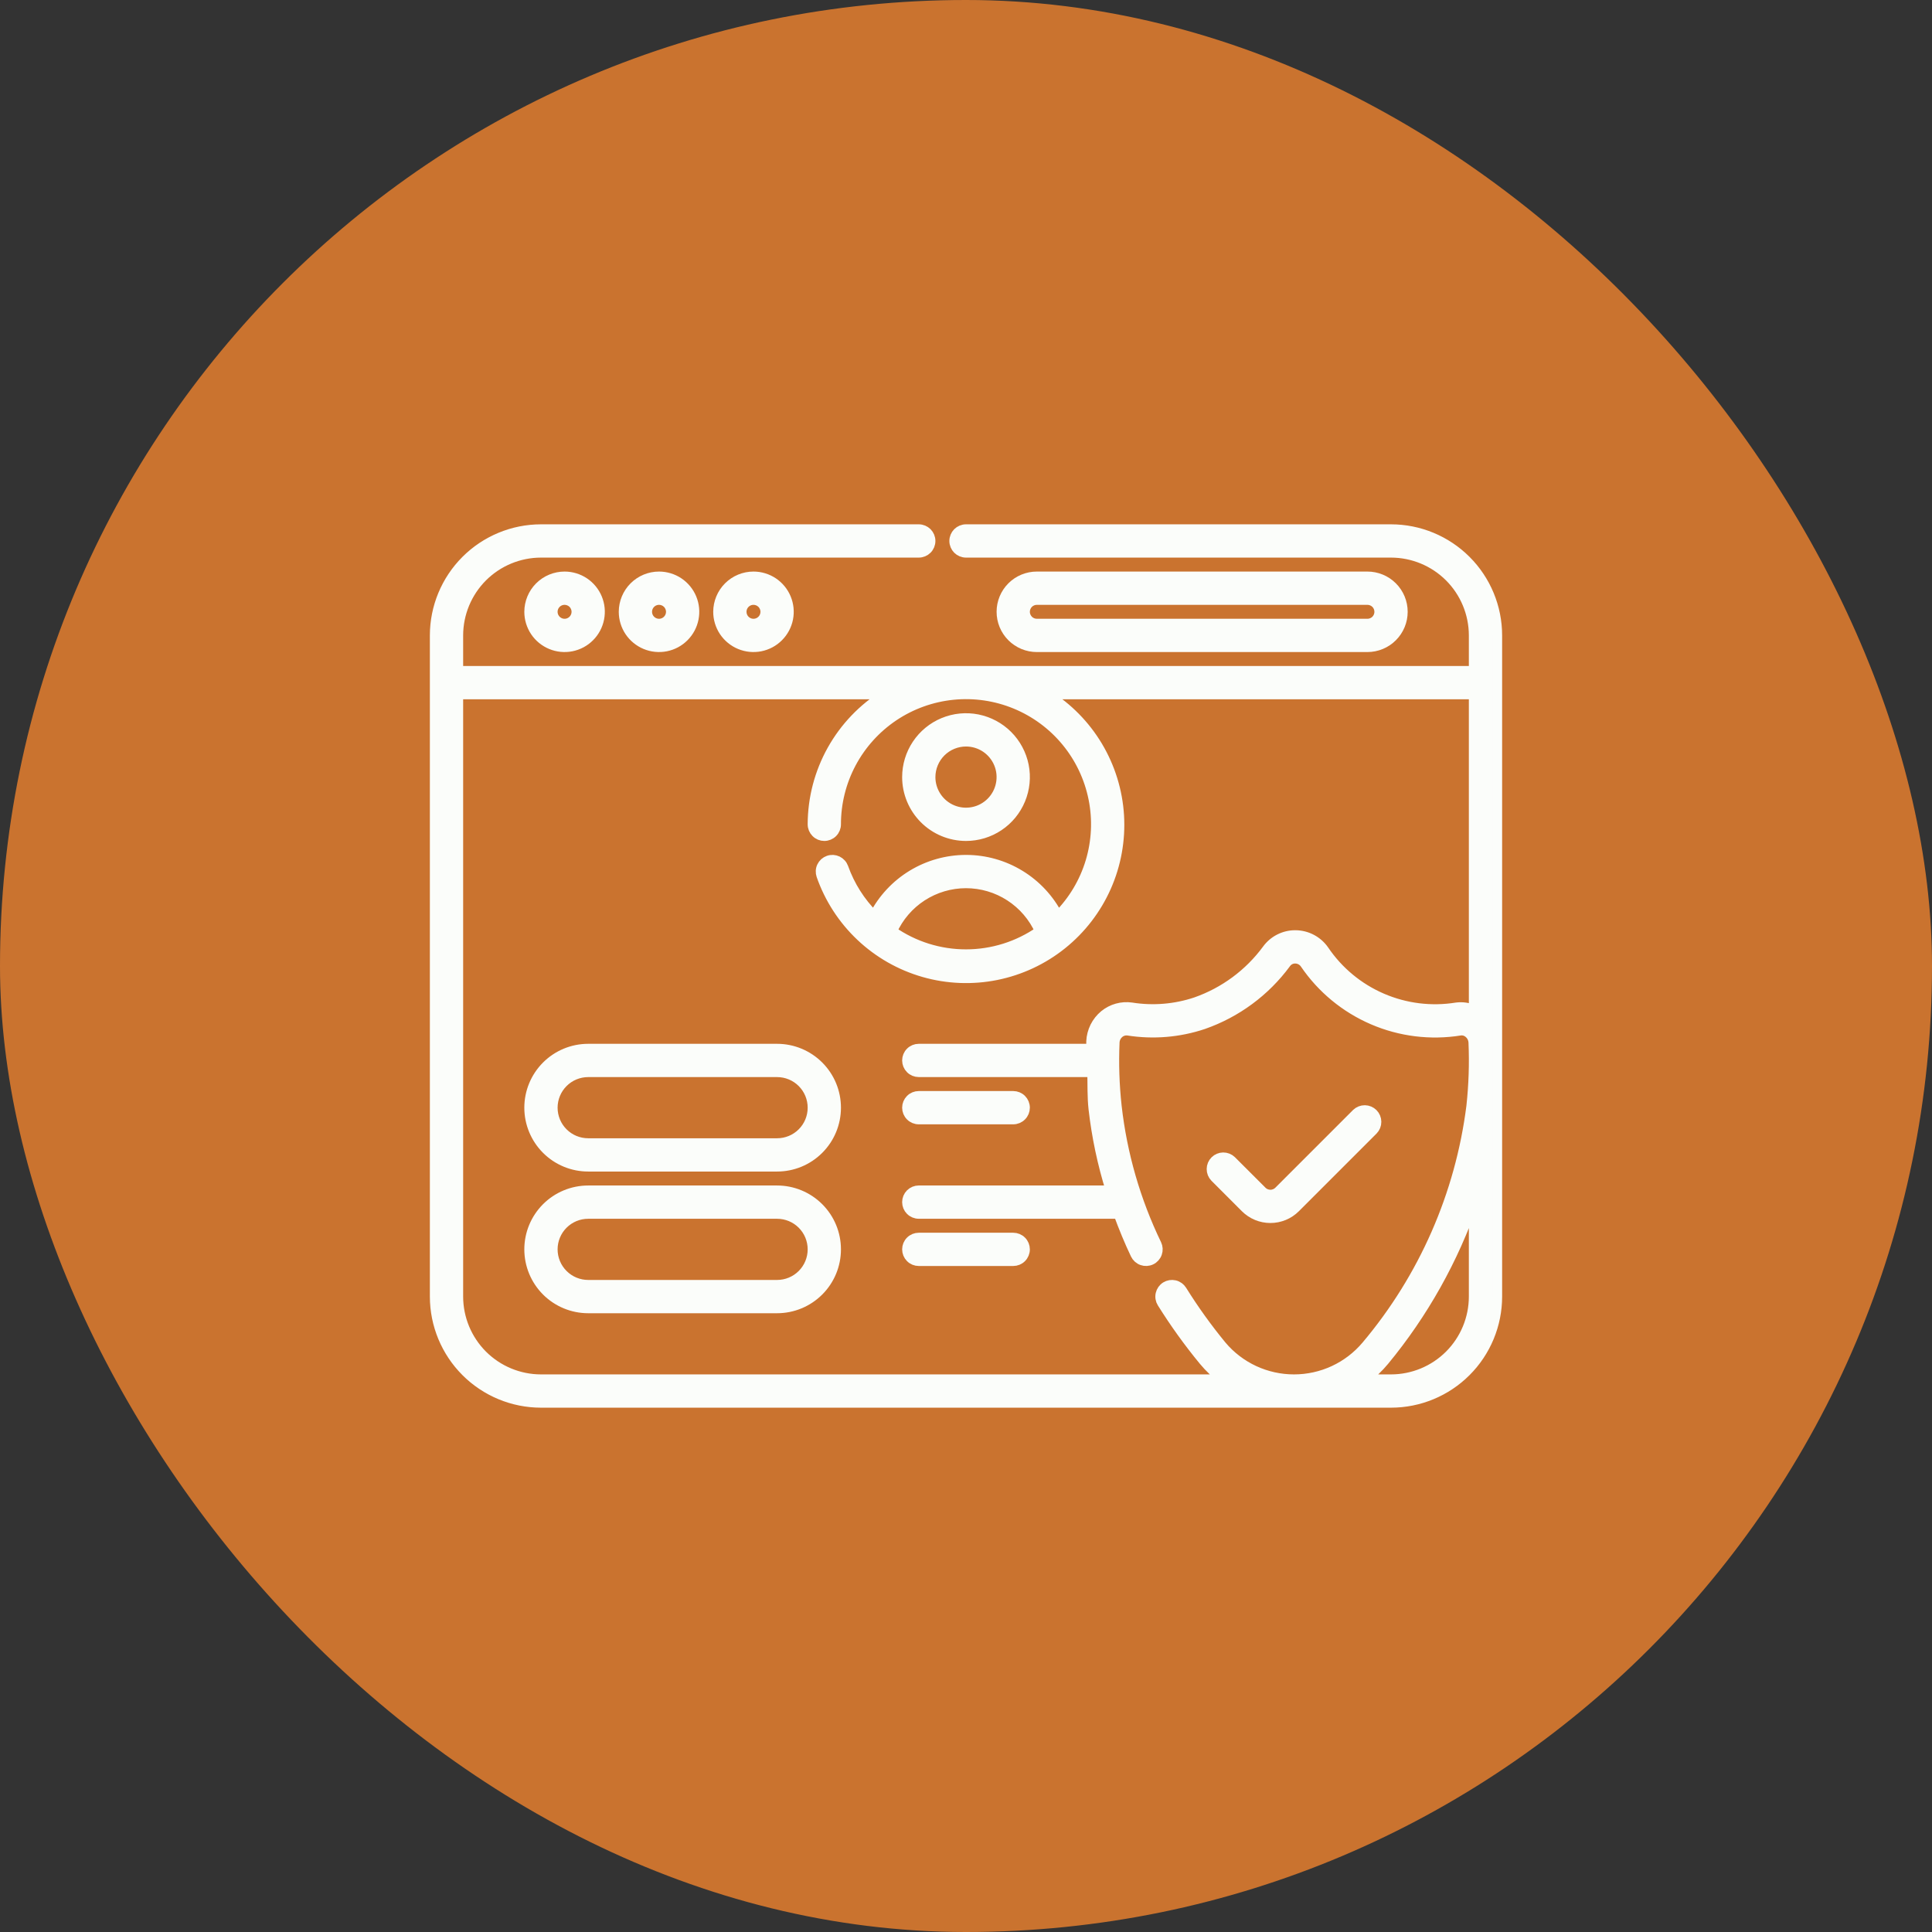 <svg xmlns="http://www.w3.org/2000/svg" width="80" height="80" viewBox="0 0 80 80" fill="none"><rect x="0" y="0" width="80" height="80" fill="#333333" stroke="none"/><rect width="80" height="80" rx="40" fill="#CA732F"></rect><path d="M51.567 50.014C51.842 50.288 52.215 50.442 52.604 50.442C52.993 50.442 53.366 50.288 53.641 50.014L56.861 46.794C56.95 46.702 56.999 46.578 56.998 46.45C56.997 46.322 56.946 46.199 56.855 46.108C56.764 46.018 56.642 45.966 56.514 45.965C56.385 45.964 56.262 46.014 56.17 46.102L52.95 49.322C52.858 49.414 52.734 49.465 52.604 49.465C52.475 49.465 52.35 49.414 52.259 49.322L50.994 48.058C50.902 47.969 50.779 47.92 50.65 47.921C50.522 47.922 50.4 47.973 50.309 48.064C50.218 48.155 50.167 48.277 50.166 48.406C50.165 48.534 50.214 48.657 50.303 48.749L51.567 50.014Z" fill="#FBFDFA"></path><path d="M40 34.622C40.483 34.622 40.956 34.479 41.358 34.21C41.76 33.942 42.073 33.56 42.258 33.113C42.443 32.667 42.492 32.175 42.398 31.701C42.303 31.227 42.07 30.791 41.728 30.449C41.387 30.108 40.951 29.875 40.477 29.78C40.003 29.686 39.511 29.734 39.065 29.919C38.618 30.104 38.236 30.418 37.968 30.82C37.699 31.222 37.556 31.694 37.556 32.178C37.556 32.826 37.814 33.447 38.272 33.906C38.73 34.364 39.352 34.622 40 34.622ZM40 30.711C40.29 30.711 40.574 30.797 40.815 30.958C41.056 31.119 41.244 31.349 41.355 31.616C41.466 31.884 41.495 32.179 41.438 32.464C41.382 32.748 41.242 33.01 41.037 33.215C40.832 33.42 40.571 33.56 40.286 33.616C40.002 33.673 39.707 33.644 39.439 33.533C39.171 33.422 38.942 33.234 38.781 32.993C38.619 32.751 38.533 32.468 38.533 32.178C38.534 31.789 38.688 31.416 38.963 31.141C39.238 30.866 39.611 30.712 40 30.711Z" fill="#FBFDFA"></path><path d="M38.044 46.356H41.956C42.085 46.356 42.21 46.304 42.301 46.212C42.393 46.121 42.444 45.996 42.444 45.867C42.444 45.737 42.393 45.613 42.301 45.521C42.21 45.429 42.085 45.378 41.956 45.378H38.044C37.915 45.378 37.79 45.429 37.699 45.521C37.607 45.613 37.556 45.737 37.556 45.867C37.556 45.996 37.607 46.121 37.699 46.212C37.79 46.304 37.915 46.356 38.044 46.356Z" fill="#FBFDFA"></path><path d="M41.956 51.245H38.044C37.915 51.245 37.79 51.296 37.699 51.388C37.607 51.479 37.556 51.604 37.556 51.733C37.556 51.863 37.607 51.987 37.699 52.079C37.79 52.171 37.915 52.222 38.044 52.222H41.956C42.085 52.222 42.21 52.171 42.301 52.079C42.393 51.987 42.444 51.863 42.444 51.733C42.444 51.604 42.393 51.479 42.301 51.388C42.21 51.296 42.085 51.245 41.956 51.245Z" fill="#FBFDFA"></path><path d="M32.178 43.422H24.356C23.707 43.422 23.085 43.68 22.627 44.138C22.169 44.597 21.911 45.218 21.911 45.867C21.911 46.515 22.169 47.137 22.627 47.595C23.085 48.054 23.707 48.311 24.356 48.311H32.178C32.826 48.311 33.448 48.054 33.906 47.595C34.365 47.137 34.622 46.515 34.622 45.867C34.622 45.218 34.365 44.597 33.906 44.138C33.448 43.68 32.826 43.422 32.178 43.422ZM32.178 47.333H24.356C23.967 47.333 23.593 47.179 23.319 46.904C23.043 46.629 22.889 46.256 22.889 45.867C22.889 45.478 23.043 45.105 23.319 44.83C23.593 44.554 23.967 44.4 24.356 44.4H32.178C32.567 44.4 32.94 44.554 33.215 44.83C33.49 45.105 33.644 45.478 33.644 45.867C33.644 46.256 33.49 46.629 33.215 46.904C32.94 47.179 32.567 47.333 32.178 47.333Z" fill="#FBFDFA"></path><path d="M32.178 49.289H24.356C23.707 49.289 23.085 49.547 22.627 50.005C22.169 50.463 21.911 51.085 21.911 51.733C21.911 52.382 22.169 53.003 22.627 53.462C23.085 53.92 23.707 54.178 24.356 54.178H32.178C32.826 54.178 33.448 53.92 33.906 53.462C34.365 53.003 34.622 52.382 34.622 51.733C34.622 51.085 34.365 50.463 33.906 50.005C33.448 49.547 32.826 49.289 32.178 49.289ZM32.178 53.2H24.356C23.967 53.2 23.593 53.045 23.319 52.77C23.043 52.495 22.889 52.122 22.889 51.733C22.889 51.344 23.043 50.971 23.319 50.696C23.593 50.421 23.967 50.267 24.356 50.267H32.178C32.567 50.267 32.94 50.421 33.215 50.696C33.49 50.971 33.644 51.344 33.644 51.733C33.644 52.122 33.49 52.495 33.215 52.77C32.94 53.045 32.567 53.2 32.178 53.2Z" fill="#FBFDFA"></path><path d="M56.622 26.8C57.011 26.8 57.384 26.645 57.659 26.37C57.934 26.095 58.089 25.722 58.089 25.333C58.089 24.944 57.934 24.571 57.659 24.296C57.384 24.021 57.011 23.867 56.622 23.867H42.933C42.544 23.867 42.171 24.021 41.896 24.296C41.621 24.571 41.467 24.944 41.467 25.333C41.467 25.722 41.621 26.095 41.896 26.37C42.171 26.645 42.544 26.8 42.933 26.8H56.622ZM42.444 25.333C42.444 25.204 42.496 25.079 42.588 24.988C42.679 24.896 42.804 24.845 42.933 24.845H56.622C56.752 24.845 56.876 24.896 56.968 24.988C57.06 25.079 57.111 25.204 57.111 25.333C57.111 25.463 57.06 25.587 56.968 25.679C56.876 25.771 56.752 25.822 56.622 25.822H42.933C42.804 25.822 42.679 25.771 42.588 25.679C42.496 25.587 42.444 25.463 42.444 25.333Z" fill="#FBFDFA"></path><path d="M57.6 21.911H40C39.87 21.911 39.746 21.963 39.654 22.054C39.563 22.146 39.511 22.27 39.511 22.4C39.511 22.53 39.563 22.654 39.654 22.746C39.746 22.837 39.87 22.889 40 22.889H57.6C58.507 22.89 59.377 23.251 60.019 23.892C60.66 24.534 61.021 25.404 61.022 26.311V27.778H18.978V26.311C18.979 25.404 19.34 24.534 19.981 23.892C20.623 23.251 21.493 22.89 22.4 22.889H38.044C38.174 22.889 38.298 22.837 38.39 22.746C38.482 22.654 38.533 22.53 38.533 22.4C38.533 22.27 38.482 22.146 38.39 22.054C38.298 21.963 38.174 21.911 38.044 21.911H22.4C21.233 21.912 20.115 22.376 19.29 23.201C18.465 24.026 18.001 25.145 18 26.311V53.689C18.001 54.855 18.465 55.974 19.29 56.799C20.115 57.624 21.233 58.088 22.4 58.089H57.6C58.767 58.088 59.885 57.624 60.71 56.799C61.535 55.974 61.999 54.855 62 53.689V26.311C61.999 25.145 61.535 24.026 60.71 23.201C59.885 22.376 58.767 21.912 57.6 21.911ZM22.4 57.111C21.493 57.11 20.623 56.749 19.981 56.108C19.34 55.466 18.979 54.596 18.978 53.689V28.756H36.65C35.733 29.323 34.976 30.114 34.45 31.055C33.924 31.996 33.647 33.055 33.644 34.133C33.644 34.263 33.696 34.387 33.788 34.479C33.879 34.571 34.004 34.622 34.133 34.622C34.263 34.622 34.387 34.571 34.479 34.479C34.571 34.387 34.622 34.263 34.622 34.133C34.621 33.249 34.838 32.379 35.254 31.598C35.67 30.818 36.272 30.153 37.006 29.66C37.741 29.168 38.585 28.865 39.465 28.777C40.345 28.689 41.233 28.819 42.05 29.156C42.867 29.493 43.589 30.026 44.151 30.709C44.713 31.391 45.098 32.202 45.272 33.069C45.447 33.935 45.404 34.832 45.15 35.678C44.895 36.525 44.435 37.295 43.811 37.922C43.45 37.223 42.904 36.636 42.232 36.227C41.561 35.817 40.789 35.6 40.002 35.6C39.215 35.6 38.444 35.816 37.772 36.224C37.099 36.633 36.553 37.219 36.191 37.918C35.627 37.356 35.196 36.675 34.929 35.926C34.907 35.865 34.874 35.809 34.831 35.762C34.788 35.714 34.736 35.675 34.678 35.647C34.62 35.62 34.557 35.604 34.493 35.6C34.429 35.597 34.365 35.606 34.304 35.628C34.244 35.649 34.188 35.682 34.14 35.725C34.093 35.768 34.054 35.82 34.026 35.878C33.998 35.936 33.982 35.999 33.979 36.063C33.976 36.127 33.985 36.192 34.006 36.252C34.342 37.211 34.903 38.076 35.642 38.774C36.38 39.471 37.276 39.982 38.253 40.262C39.23 40.542 40.26 40.583 41.256 40.383C42.252 40.182 43.186 39.746 43.978 39.11C44.771 38.474 45.399 37.657 45.811 36.728C46.223 35.799 46.405 34.784 46.344 33.77C46.282 32.756 45.978 31.771 45.457 30.898C44.936 30.026 44.214 29.291 43.35 28.756H61.022V41.81C60.798 41.715 60.552 41.681 60.311 41.712C59.266 41.881 58.195 41.748 57.224 41.328C56.253 40.909 55.422 40.22 54.829 39.343C54.696 39.152 54.519 38.996 54.313 38.887C54.108 38.779 53.879 38.721 53.646 38.719H53.632C53.404 38.718 53.178 38.772 52.975 38.876C52.772 38.979 52.596 39.129 52.462 39.314C51.721 40.32 50.694 41.079 49.515 41.492C48.659 41.778 47.746 41.853 46.854 41.712C46.655 41.683 46.452 41.696 46.258 41.75C46.063 41.804 45.883 41.898 45.727 42.025C45.564 42.16 45.431 42.327 45.337 42.516C45.243 42.706 45.189 42.913 45.18 43.124C45.175 43.223 45.192 43.322 45.19 43.422H38.044C37.915 43.422 37.79 43.473 37.699 43.565C37.607 43.656 37.556 43.781 37.556 43.91C37.556 44.04 37.607 44.164 37.699 44.256C37.79 44.348 37.915 44.399 38.044 44.399H45.223C45.236 44.908 45.218 45.42 45.274 45.919C45.404 47.062 45.643 48.19 45.985 49.288H38.044C37.915 49.288 37.79 49.34 37.699 49.431C37.607 49.523 37.556 49.647 37.556 49.777C37.556 49.907 37.607 50.031 37.699 50.123C37.79 50.214 37.915 50.266 38.044 50.266H46.312C46.521 50.831 46.749 51.392 47.013 51.944C47.069 52.061 47.169 52.151 47.292 52.194C47.414 52.237 47.549 52.23 47.666 52.174C47.783 52.118 47.873 52.018 47.916 51.895C47.959 51.773 47.952 51.639 47.896 51.522C47.028 49.725 46.47 47.794 46.246 45.811C46.149 44.933 46.12 44.048 46.158 43.165C46.161 43.091 46.179 43.019 46.212 42.953C46.245 42.886 46.292 42.828 46.349 42.781C46.398 42.74 46.456 42.71 46.518 42.693C46.579 42.675 46.644 42.67 46.708 42.679C47.754 42.844 48.824 42.755 49.828 42.419C51.196 41.941 52.389 41.062 53.249 39.896C53.292 39.833 53.35 39.782 53.418 39.747C53.486 39.712 53.561 39.695 53.637 39.697C53.715 39.698 53.792 39.718 53.861 39.755C53.93 39.792 53.989 39.845 54.033 39.91C54.73 40.934 55.705 41.738 56.843 42.229C57.98 42.719 59.234 42.875 60.458 42.679C60.521 42.669 60.586 42.674 60.647 42.691C60.709 42.709 60.766 42.74 60.815 42.781C60.872 42.828 60.919 42.887 60.952 42.953C60.985 43.02 61.003 43.092 61.007 43.166C61.045 44.049 61.015 44.934 60.919 45.813C60.455 49.467 58.945 52.908 56.571 55.724C56.204 56.159 55.746 56.508 55.23 56.748C54.713 56.987 54.151 57.111 53.582 57.111C53.013 57.111 52.451 56.987 51.934 56.748C51.418 56.508 50.96 56.159 50.593 55.724C49.994 54.996 49.443 54.23 48.945 53.43C48.876 53.32 48.767 53.241 48.64 53.212C48.514 53.183 48.381 53.205 48.271 53.273C48.16 53.342 48.082 53.452 48.053 53.578C48.023 53.704 48.045 53.837 48.114 53.947C48.636 54.783 49.212 55.584 49.839 56.345C50.076 56.631 50.346 56.888 50.644 57.111L22.4 57.111ZM43.052 38.553C42.157 39.177 41.091 39.511 40 39.511C38.908 39.512 37.843 39.178 36.947 38.554C37.211 37.966 37.64 37.466 38.181 37.115C38.723 36.765 39.354 36.578 39.999 36.578C40.644 36.578 41.276 36.764 41.817 37.115C42.359 37.465 42.788 37.965 43.052 38.553ZM57.6 57.111H56.52C56.818 56.889 57.088 56.631 57.325 56.345C58.942 54.386 60.194 52.151 61.022 49.749V53.689C61.021 54.596 60.66 55.466 60.019 56.108C59.377 56.749 58.507 57.11 57.6 57.111Z" fill="#FBFDFA"></path><path d="M21.911 25.333C21.911 25.623 21.997 25.907 22.158 26.148C22.319 26.389 22.549 26.577 22.817 26.688C23.084 26.799 23.379 26.828 23.664 26.772C23.948 26.715 24.21 26.576 24.415 26.37C24.62 26.165 24.76 25.904 24.816 25.619C24.873 25.335 24.844 25.04 24.733 24.772C24.622 24.504 24.434 24.275 24.193 24.114C23.951 23.953 23.668 23.867 23.378 23.867C22.989 23.867 22.616 24.022 22.341 24.297C22.066 24.572 21.912 24.945 21.911 25.333ZM23.867 25.333C23.867 25.43 23.838 25.525 23.784 25.605C23.731 25.685 23.654 25.748 23.565 25.785C23.476 25.822 23.377 25.832 23.282 25.813C23.188 25.794 23.101 25.747 23.032 25.679C22.964 25.611 22.917 25.524 22.898 25.429C22.879 25.334 22.889 25.236 22.926 25.146C22.963 25.057 23.026 24.981 23.106 24.927C23.187 24.873 23.281 24.845 23.378 24.845C23.507 24.845 23.632 24.896 23.724 24.988C23.815 25.079 23.867 25.204 23.867 25.333Z" fill="#FBFDFA"></path><path d="M25.822 25.333C25.822 25.623 25.908 25.907 26.069 26.148C26.231 26.389 26.46 26.577 26.728 26.688C26.996 26.799 27.291 26.828 27.575 26.772C27.86 26.715 28.121 26.576 28.326 26.37C28.531 26.165 28.671 25.904 28.727 25.619C28.784 25.335 28.755 25.04 28.644 24.772C28.533 24.504 28.345 24.275 28.104 24.114C27.863 23.953 27.579 23.867 27.289 23.867C26.9 23.867 26.527 24.022 26.252 24.297C25.977 24.572 25.823 24.945 25.822 25.333ZM27.778 25.333C27.778 25.43 27.749 25.525 27.695 25.605C27.642 25.685 27.565 25.748 27.476 25.785C27.387 25.822 27.288 25.832 27.194 25.813C27.099 25.794 27.012 25.747 26.943 25.679C26.875 25.611 26.828 25.524 26.809 25.429C26.791 25.334 26.8 25.236 26.837 25.146C26.874 25.057 26.937 24.981 27.017 24.927C27.098 24.873 27.192 24.845 27.289 24.845C27.419 24.845 27.543 24.896 27.635 24.988C27.726 25.079 27.778 25.204 27.778 25.333Z" fill="#FBFDFA"></path><path d="M29.733 25.333C29.733 25.623 29.819 25.907 29.98 26.148C30.142 26.389 30.371 26.577 30.639 26.688C30.907 26.799 31.202 26.828 31.486 26.772C31.771 26.715 32.032 26.576 32.237 26.37C32.442 26.165 32.582 25.904 32.639 25.619C32.695 25.335 32.666 25.04 32.555 24.772C32.444 24.504 32.256 24.275 32.015 24.114C31.774 23.953 31.49 23.867 31.2 23.867C30.811 23.867 30.438 24.022 30.163 24.297C29.888 24.572 29.734 24.945 29.733 25.333ZM31.689 25.333C31.689 25.43 31.66 25.525 31.607 25.605C31.553 25.685 31.476 25.748 31.387 25.785C31.298 25.822 31.2 25.832 31.105 25.813C31.01 25.794 30.923 25.747 30.854 25.679C30.786 25.611 30.739 25.524 30.721 25.429C30.702 25.334 30.711 25.236 30.748 25.146C30.785 25.057 30.848 24.981 30.928 24.927C31.009 24.873 31.103 24.845 31.2 24.845C31.33 24.845 31.454 24.896 31.546 24.988C31.637 25.079 31.689 25.204 31.689 25.333Z" fill="#FBFDFA"></path><path d="M51.567 50.014C51.842 50.288 52.215 50.442 52.604 50.442C52.993 50.442 53.366 50.288 53.641 50.014L56.861 46.794C56.95 46.702 56.999 46.578 56.998 46.45C56.997 46.322 56.946 46.199 56.855 46.108C56.764 46.018 56.642 45.966 56.514 45.965C56.385 45.964 56.262 46.014 56.17 46.102L52.95 49.322C52.858 49.414 52.734 49.465 52.604 49.465C52.475 49.465 52.35 49.414 52.259 49.322L50.994 48.058C50.902 47.969 50.779 47.92 50.65 47.921C50.522 47.922 50.4 47.973 50.309 48.064C50.218 48.155 50.167 48.277 50.166 48.406C50.165 48.534 50.214 48.657 50.303 48.749L51.567 50.014Z" stroke="#FBFDFA" stroke-width="0.4"></path><path d="M40 34.622C40.483 34.622 40.956 34.479 41.358 34.21C41.76 33.942 42.073 33.56 42.258 33.113C42.443 32.667 42.492 32.175 42.398 31.701C42.303 31.227 42.07 30.791 41.728 30.449C41.387 30.108 40.951 29.875 40.477 29.78C40.003 29.686 39.511 29.734 39.065 29.919C38.618 30.104 38.236 30.418 37.968 30.82C37.699 31.222 37.556 31.694 37.556 32.178C37.556 32.826 37.814 33.447 38.272 33.906C38.73 34.364 39.352 34.622 40 34.622ZM40 30.711C40.29 30.711 40.574 30.797 40.815 30.958C41.056 31.119 41.244 31.349 41.355 31.616C41.466 31.884 41.495 32.179 41.438 32.464C41.382 32.748 41.242 33.01 41.037 33.215C40.832 33.42 40.571 33.56 40.286 33.616C40.002 33.673 39.707 33.644 39.439 33.533C39.171 33.422 38.942 33.234 38.781 32.993C38.619 32.751 38.533 32.468 38.533 32.178C38.534 31.789 38.688 31.416 38.963 31.141C39.238 30.866 39.611 30.712 40 30.711Z" stroke="#FBFDFA" stroke-width="0.4"></path><path d="M38.044 46.356H41.956C42.085 46.356 42.21 46.304 42.301 46.212C42.393 46.121 42.444 45.996 42.444 45.867C42.444 45.737 42.393 45.613 42.301 45.521C42.21 45.429 42.085 45.378 41.956 45.378H38.044C37.915 45.378 37.79 45.429 37.699 45.521C37.607 45.613 37.556 45.737 37.556 45.867C37.556 45.996 37.607 46.121 37.699 46.212C37.79 46.304 37.915 46.356 38.044 46.356Z" stroke="#FBFDFA" stroke-width="0.4"></path><path d="M41.956 51.245H38.044C37.915 51.245 37.79 51.296 37.699 51.388C37.607 51.479 37.556 51.604 37.556 51.733C37.556 51.863 37.607 51.987 37.699 52.079C37.79 52.171 37.915 52.222 38.044 52.222H41.956C42.085 52.222 42.21 52.171 42.301 52.079C42.393 51.987 42.444 51.863 42.444 51.733C42.444 51.604 42.393 51.479 42.301 51.388C42.21 51.296 42.085 51.245 41.956 51.245Z" stroke="#FBFDFA" stroke-width="0.4"></path><path d="M32.178 43.422H24.356C23.707 43.422 23.085 43.68 22.627 44.138C22.169 44.597 21.911 45.218 21.911 45.867C21.911 46.515 22.169 47.137 22.627 47.595C23.085 48.054 23.707 48.311 24.356 48.311H32.178C32.826 48.311 33.448 48.054 33.906 47.595C34.365 47.137 34.622 46.515 34.622 45.867C34.622 45.218 34.365 44.597 33.906 44.138C33.448 43.68 32.826 43.422 32.178 43.422ZM32.178 47.333H24.356C23.967 47.333 23.593 47.179 23.319 46.904C23.043 46.629 22.889 46.256 22.889 45.867C22.889 45.478 23.043 45.105 23.319 44.83C23.593 44.554 23.967 44.4 24.356 44.4H32.178C32.567 44.4 32.94 44.554 33.215 44.83C33.49 45.105 33.644 45.478 33.644 45.867C33.644 46.256 33.49 46.629 33.215 46.904C32.94 47.179 32.567 47.333 32.178 47.333Z" stroke="#FBFDFA" stroke-width="0.4"></path><path d="M32.178 49.289H24.356C23.707 49.289 23.085 49.547 22.627 50.005C22.169 50.463 21.911 51.085 21.911 51.733C21.911 52.382 22.169 53.003 22.627 53.462C23.085 53.92 23.707 54.178 24.356 54.178H32.178C32.826 54.178 33.448 53.92 33.906 53.462C34.365 53.003 34.622 52.382 34.622 51.733C34.622 51.085 34.365 50.463 33.906 50.005C33.448 49.547 32.826 49.289 32.178 49.289ZM32.178 53.2H24.356C23.967 53.2 23.593 53.045 23.319 52.77C23.043 52.495 22.889 52.122 22.889 51.733C22.889 51.344 23.043 50.971 23.319 50.696C23.593 50.421 23.967 50.267 24.356 50.267H32.178C32.567 50.267 32.94 50.421 33.215 50.696C33.49 50.971 33.644 51.344 33.644 51.733C33.644 52.122 33.49 52.495 33.215 52.77C32.94 53.045 32.567 53.2 32.178 53.2Z" stroke="#FBFDFA" stroke-width="0.4"></path><path d="M56.622 26.8C57.011 26.8 57.384 26.645 57.659 26.37C57.934 26.095 58.089 25.722 58.089 25.333C58.089 24.944 57.934 24.571 57.659 24.296C57.384 24.021 57.011 23.867 56.622 23.867H42.933C42.544 23.867 42.171 24.021 41.896 24.296C41.621 24.571 41.467 24.944 41.467 25.333C41.467 25.722 41.621 26.095 41.896 26.37C42.171 26.645 42.544 26.8 42.933 26.8H56.622ZM42.444 25.333C42.444 25.204 42.496 25.079 42.588 24.988C42.679 24.896 42.804 24.845 42.933 24.845H56.622C56.752 24.845 56.876 24.896 56.968 24.988C57.06 25.079 57.111 25.204 57.111 25.333C57.111 25.463 57.06 25.587 56.968 25.679C56.876 25.771 56.752 25.822 56.622 25.822H42.933C42.804 25.822 42.679 25.771 42.588 25.679C42.496 25.587 42.444 25.463 42.444 25.333Z" stroke="#FBFDFA" stroke-width="0.4"></path><path d="M57.6 21.911H40C39.87 21.911 39.746 21.963 39.654 22.054C39.563 22.146 39.511 22.27 39.511 22.4C39.511 22.53 39.563 22.654 39.654 22.746C39.746 22.837 39.87 22.889 40 22.889H57.6C58.507 22.89 59.377 23.251 60.019 23.892C60.66 24.534 61.021 25.404 61.022 26.311V27.778H18.978V26.311C18.979 25.404 19.34 24.534 19.981 23.892C20.623 23.251 21.493 22.89 22.4 22.889H38.044C38.174 22.889 38.298 22.837 38.39 22.746C38.482 22.654 38.533 22.53 38.533 22.4C38.533 22.27 38.482 22.146 38.39 22.054C38.298 21.963 38.174 21.911 38.044 21.911H22.4C21.233 21.912 20.115 22.376 19.29 23.201C18.465 24.026 18.001 25.145 18 26.311V53.689C18.001 54.855 18.465 55.974 19.29 56.799C20.115 57.624 21.233 58.088 22.4 58.089H57.6C58.767 58.088 59.885 57.624 60.71 56.799C61.535 55.974 61.999 54.855 62 53.689V26.311C61.999 25.145 61.535 24.026 60.71 23.201C59.885 22.376 58.767 21.912 57.6 21.911ZM22.4 57.111C21.493 57.11 20.623 56.749 19.981 56.108C19.34 55.466 18.979 54.596 18.978 53.689V28.756H36.65C35.733 29.323 34.976 30.114 34.45 31.055C33.924 31.996 33.647 33.055 33.644 34.133C33.644 34.263 33.696 34.387 33.788 34.479C33.879 34.571 34.004 34.622 34.133 34.622C34.263 34.622 34.387 34.571 34.479 34.479C34.571 34.387 34.622 34.263 34.622 34.133C34.621 33.249 34.838 32.379 35.254 31.598C35.67 30.818 36.272 30.153 37.006 29.66C37.741 29.168 38.585 28.865 39.465 28.777C40.345 28.689 41.233 28.819 42.05 29.156C42.867 29.493 43.589 30.026 44.151 30.709C44.713 31.391 45.098 32.202 45.272 33.069C45.447 33.935 45.404 34.832 45.15 35.678C44.895 36.525 44.435 37.295 43.811 37.922C43.45 37.223 42.904 36.636 42.232 36.227C41.561 35.817 40.789 35.6 40.002 35.6C39.215 35.6 38.444 35.816 37.772 36.224C37.099 36.633 36.553 37.219 36.191 37.918C35.627 37.356 35.196 36.675 34.929 35.926C34.907 35.865 34.874 35.809 34.831 35.762C34.788 35.714 34.736 35.675 34.678 35.647C34.62 35.62 34.557 35.604 34.493 35.6C34.429 35.597 34.365 35.606 34.304 35.628C34.244 35.649 34.188 35.682 34.14 35.725C34.093 35.768 34.054 35.82 34.026 35.878C33.998 35.936 33.982 35.999 33.979 36.063C33.976 36.127 33.985 36.192 34.006 36.252C34.342 37.211 34.903 38.076 35.642 38.774C36.38 39.471 37.276 39.982 38.253 40.262C39.23 40.542 40.26 40.583 41.256 40.383C42.252 40.182 43.186 39.746 43.978 39.11C44.771 38.474 45.399 37.657 45.811 36.728C46.223 35.799 46.405 34.784 46.344 33.77C46.282 32.756 45.978 31.771 45.457 30.898C44.936 30.026 44.214 29.291 43.35 28.756H61.022V41.81C60.798 41.715 60.552 41.681 60.311 41.712C59.266 41.881 58.195 41.748 57.224 41.328C56.253 40.909 55.422 40.22 54.829 39.343C54.696 39.152 54.519 38.996 54.313 38.887C54.108 38.779 53.879 38.721 53.646 38.719H53.632C53.404 38.718 53.178 38.772 52.975 38.876C52.772 38.979 52.596 39.129 52.462 39.314C51.721 40.32 50.694 41.079 49.515 41.492C48.659 41.778 47.746 41.853 46.854 41.712C46.655 41.683 46.452 41.696 46.258 41.75C46.063 41.804 45.883 41.898 45.727 42.025C45.564 42.16 45.431 42.327 45.337 42.516C45.243 42.706 45.189 42.913 45.18 43.124C45.175 43.223 45.192 43.322 45.19 43.422H38.044C37.915 43.422 37.79 43.473 37.699 43.565C37.607 43.656 37.556 43.781 37.556 43.91C37.556 44.04 37.607 44.164 37.699 44.256C37.79 44.348 37.915 44.399 38.044 44.399H45.223C45.236 44.908 45.218 45.42 45.274 45.919C45.404 47.062 45.643 48.19 45.985 49.288H38.044C37.915 49.288 37.79 49.34 37.699 49.431C37.607 49.523 37.556 49.647 37.556 49.777C37.556 49.907 37.607 50.031 37.699 50.123C37.79 50.214 37.915 50.266 38.044 50.266H46.312C46.521 50.831 46.749 51.392 47.013 51.944C47.069 52.061 47.169 52.151 47.292 52.194C47.414 52.237 47.549 52.23 47.666 52.174C47.783 52.118 47.873 52.018 47.916 51.895C47.959 51.773 47.952 51.639 47.896 51.522C47.028 49.725 46.47 47.794 46.246 45.811C46.149 44.933 46.12 44.048 46.158 43.165C46.161 43.091 46.179 43.019 46.212 42.953C46.245 42.886 46.292 42.828 46.349 42.781C46.398 42.74 46.456 42.71 46.518 42.693C46.579 42.675 46.644 42.67 46.708 42.679C47.754 42.844 48.824 42.755 49.828 42.419C51.196 41.941 52.389 41.062 53.249 39.896C53.292 39.833 53.35 39.782 53.418 39.747C53.486 39.712 53.561 39.695 53.637 39.697C53.715 39.698 53.792 39.718 53.861 39.755C53.93 39.792 53.989 39.845 54.033 39.91C54.73 40.934 55.705 41.738 56.843 42.229C57.98 42.719 59.234 42.875 60.458 42.679C60.521 42.669 60.586 42.674 60.647 42.691C60.709 42.709 60.766 42.74 60.815 42.781C60.872 42.828 60.919 42.887 60.952 42.953C60.985 43.02 61.003 43.092 61.007 43.166C61.045 44.049 61.015 44.934 60.919 45.813C60.455 49.467 58.945 52.908 56.571 55.724C56.204 56.159 55.746 56.508 55.23 56.748C54.713 56.987 54.151 57.111 53.582 57.111C53.013 57.111 52.451 56.987 51.934 56.748C51.418 56.508 50.96 56.159 50.593 55.724C49.994 54.996 49.443 54.23 48.945 53.43C48.876 53.32 48.767 53.241 48.64 53.212C48.514 53.183 48.381 53.205 48.271 53.273C48.16 53.342 48.082 53.452 48.053 53.578C48.023 53.704 48.045 53.837 48.114 53.947C48.636 54.783 49.212 55.584 49.839 56.345C50.076 56.631 50.346 56.888 50.644 57.111L22.4 57.111ZM43.052 38.553C42.157 39.177 41.091 39.511 40 39.511C38.908 39.512 37.843 39.178 36.947 38.554C37.211 37.966 37.64 37.466 38.181 37.115C38.723 36.765 39.354 36.578 39.999 36.578C40.644 36.578 41.276 36.764 41.817 37.115C42.359 37.465 42.788 37.965 43.052 38.553ZM57.6 57.111H56.52C56.818 56.889 57.088 56.631 57.325 56.345C58.942 54.386 60.194 52.151 61.022 49.749V53.689C61.021 54.596 60.66 55.466 60.019 56.108C59.377 56.749 58.507 57.11 57.6 57.111Z" stroke="#FBFDFA" stroke-width="0.4"></path><path d="M21.911 25.333C21.911 25.623 21.997 25.907 22.158 26.148C22.319 26.389 22.549 26.577 22.817 26.688C23.084 26.799 23.379 26.828 23.664 26.772C23.948 26.715 24.21 26.576 24.415 26.37C24.62 26.165 24.76 25.904 24.816 25.619C24.873 25.335 24.844 25.04 24.733 24.772C24.622 24.504 24.434 24.275 24.193 24.114C23.951 23.953 23.668 23.867 23.378 23.867C22.989 23.867 22.616 24.022 22.341 24.297C22.066 24.572 21.912 24.945 21.911 25.333ZM23.867 25.333C23.867 25.43 23.838 25.525 23.784 25.605C23.731 25.685 23.654 25.748 23.565 25.785C23.476 25.822 23.377 25.832 23.282 25.813C23.188 25.794 23.101 25.747 23.032 25.679C22.964 25.611 22.917 25.524 22.898 25.429C22.879 25.334 22.889 25.236 22.926 25.146C22.963 25.057 23.026 24.981 23.106 24.927C23.187 24.873 23.281 24.845 23.378 24.845C23.507 24.845 23.632 24.896 23.724 24.988C23.815 25.079 23.867 25.204 23.867 25.333Z" stroke="#FBFDFA" stroke-width="0.4"></path><path d="M25.822 25.333C25.822 25.623 25.908 25.907 26.069 26.148C26.231 26.389 26.46 26.577 26.728 26.688C26.996 26.799 27.291 26.828 27.575 26.772C27.86 26.715 28.121 26.576 28.326 26.37C28.531 26.165 28.671 25.904 28.727 25.619C28.784 25.335 28.755 25.04 28.644 24.772C28.533 24.504 28.345 24.275 28.104 24.114C27.863 23.953 27.579 23.867 27.289 23.867C26.9 23.867 26.527 24.022 26.252 24.297C25.977 24.572 25.823 24.945 25.822 25.333ZM27.778 25.333C27.778 25.43 27.749 25.525 27.695 25.605C27.642 25.685 27.565 25.748 27.476 25.785C27.387 25.822 27.288 25.832 27.194 25.813C27.099 25.794 27.012 25.747 26.943 25.679C26.875 25.611 26.828 25.524 26.809 25.429C26.791 25.334 26.8 25.236 26.837 25.146C26.874 25.057 26.937 24.981 27.017 24.927C27.098 24.873 27.192 24.845 27.289 24.845C27.419 24.845 27.543 24.896 27.635 24.988C27.726 25.079 27.778 25.204 27.778 25.333Z" stroke="#FBFDFA" stroke-width="0.4"></path><path d="M29.733 25.333C29.733 25.623 29.819 25.907 29.98 26.148C30.142 26.389 30.371 26.577 30.639 26.688C30.907 26.799 31.202 26.828 31.486 26.772C31.771 26.715 32.032 26.576 32.237 26.37C32.442 26.165 32.582 25.904 32.639 25.619C32.695 25.335 32.666 25.04 32.555 24.772C32.444 24.504 32.256 24.275 32.015 24.114C31.774 23.953 31.49 23.867 31.2 23.867C30.811 23.867 30.438 24.022 30.163 24.297C29.888 24.572 29.734 24.945 29.733 25.333ZM31.689 25.333C31.689 25.43 31.66 25.525 31.607 25.605C31.553 25.685 31.476 25.748 31.387 25.785C31.298 25.822 31.2 25.832 31.105 25.813C31.01 25.794 30.923 25.747 30.854 25.679C30.786 25.611 30.739 25.524 30.721 25.429C30.702 25.334 30.711 25.236 30.748 25.146C30.785 25.057 30.848 24.981 30.928 24.927C31.009 24.873 31.103 24.845 31.2 24.845C31.33 24.845 31.454 24.896 31.546 24.988C31.637 25.079 31.689 25.204 31.689 25.333Z" stroke="#FBFDFA" stroke-width="0.4"></path></svg>